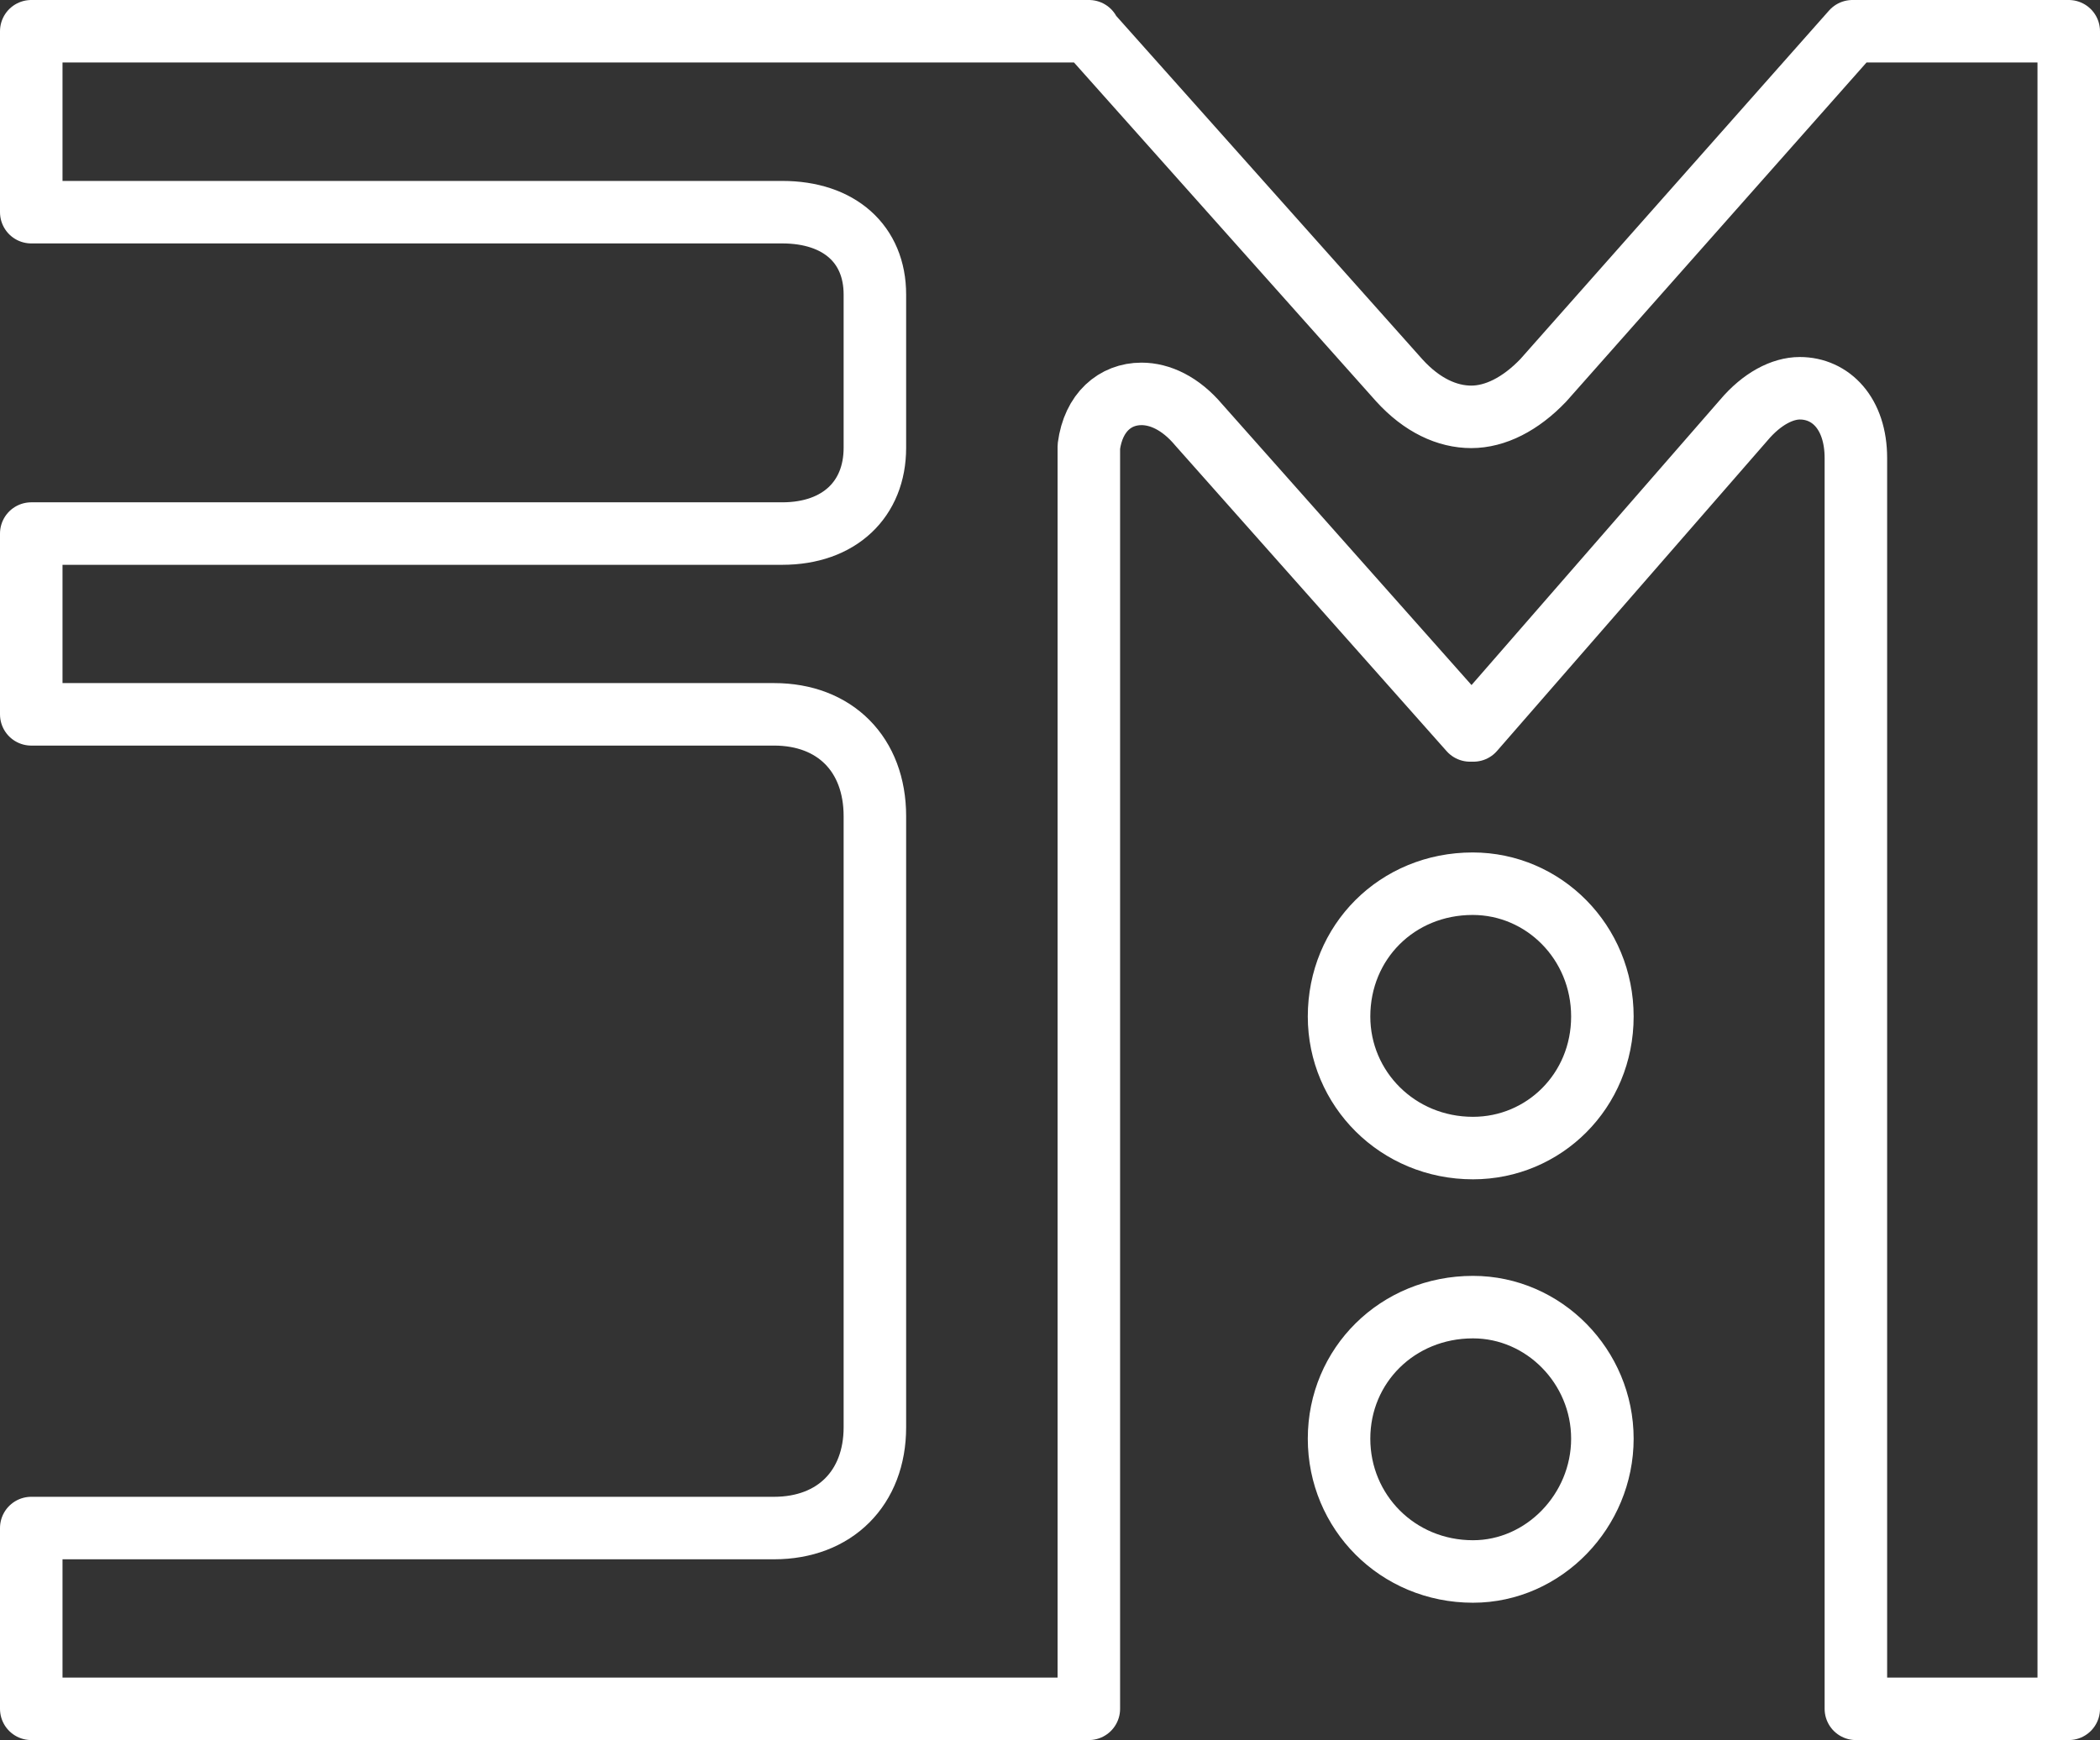 <?xml version="1.0" encoding="UTF-8"?><svg id="Layer_2" xmlns="http://www.w3.org/2000/svg" width="134.37" height="111.37" viewBox="0 0 134.37 111.37"><rect x="0" y="0" width="134.37" height="111.37" fill="#333333" stroke="none"/><defs><style>.cls-1{fill:none;stroke:#fff;stroke-linecap:round;stroke-linejoin:round;stroke-width:4px;}</style></defs><g id="logo-line-white"><g id="initials"><path class="cls-1" d="M2,97.8H49.53c3.88,0,6.45-2.56,6.45-6.45V52.24c0-3.96-2.56-6.52-6.45-6.52H2v-11.57H50.05c3.66,0,5.93-2.2,5.93-5.49v-9.81c0-3.22-2.27-5.27-5.93-5.27H2V2H69.68v.07l19.85,22.27c1.46,1.61,3.08,2.34,4.61,2.34s3.15-.81,4.61-2.34L118.53,2h13.84V109.37h-13.62V29.32c0-2.86-1.61-4.47-3.59-4.47-1.1,0-2.42,.66-3.59,2.05l-17.29,19.85h-.22l-17.36-19.56c-1.17-1.39-2.49-1.98-3.66-1.98-1.68,0-3.08,1.17-3.37,3.37V109.37H2v-11.57Z"/><path class="cls-1" d="M85.68,65.06c0-4.76,3.71-8.5,8.55-8.5,4.54,0,8.3,3.74,8.3,8.5s-3.74,8.42-8.28,8.42c-4.83,0-8.57-3.81-8.57-8.42Zm8.57,18.6c4.54,0,8.28,3.81,8.28,8.42s-3.74,8.5-8.28,8.5c-4.83,0-8.57-3.81-8.57-8.5s3.74-8.42,8.57-8.42Z"/></g></g></svg>
